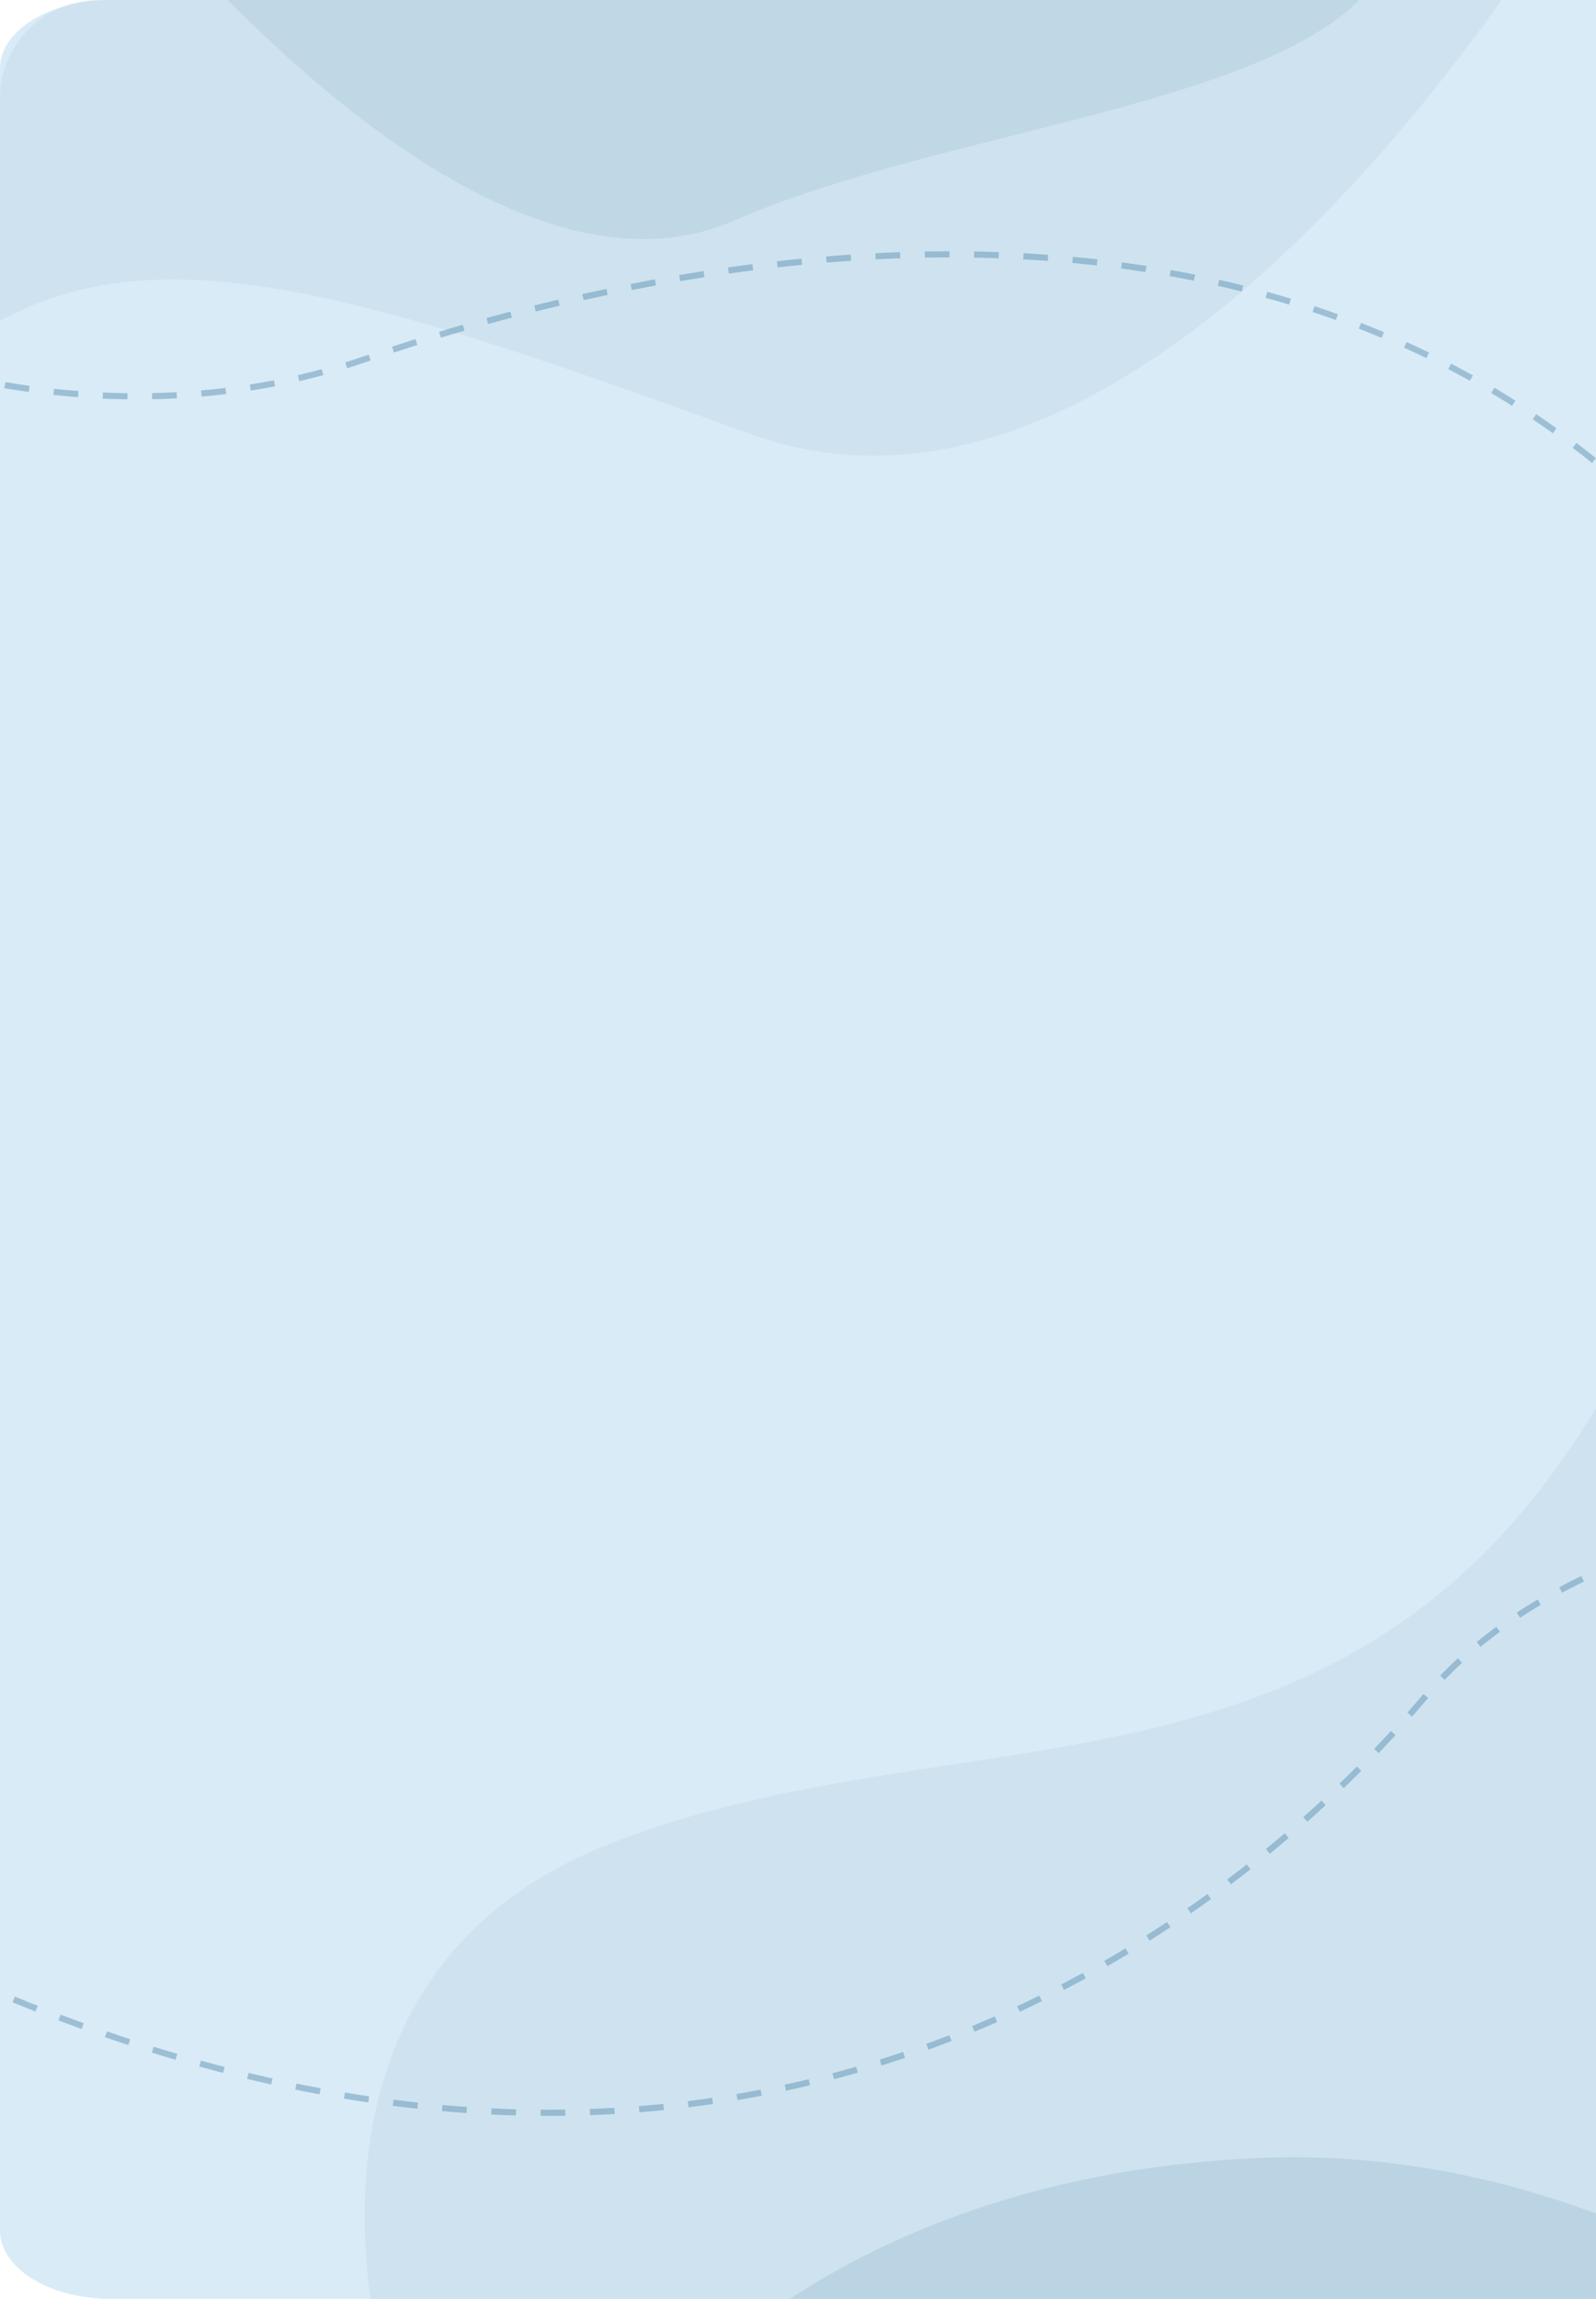<svg xmlns="http://www.w3.org/2000/svg" xmlns:xlink="http://www.w3.org/1999/xlink" width="259" height="372.839"
     viewBox="0 0 259 372.839">
    <defs>
        <clipPath id="clip-path">
            <path id="Rectangle_2787" data-name="Rectangle 2787"
                  d="M16,0H259a0,0,0,0,1,0,0V372.839a0,0,0,0,1,0,0H16a16,16,0,0,1-16-16V16A16,16,0,0,1,16,0Z"
                  transform="translate(0 0)" fill="#e9f4ff"/>
        </clipPath>
    </defs>
    <g id="Group_1737" data-name="Group 1737" transform="translate(-282 -76.001)">
        <path id="Path_555" data-name="Path 555"
              d="M18,0H259V372.839H18c-9.941,0-18-4.958-18-11.074V11.074C0,4.958,8.059,0,18,0Z"
              transform="translate(282 76.001)" fill="#d9ebf6"/>
        <g id="Mask_Group_50" data-name="Mask Group 50" transform="translate(282 76.001)" clip-path="url(#clip-path)">
            <g id="Group_886" data-name="Group 886" transform="translate(-104.913 -100.581)">
                <path id="Path_546" data-name="Path 546"
                      d="M2748.077,14243.758c-40.565,73.889-104.844,52.955-162.883,75.736s-35.572,89.285-35.572,89.285l227.8,12.83-17.512-154.246Z"
                      transform="translate(-2381.255 -13919.917)" fill="#bdd6e5" opacity="0.39"/>
                <path id="Path_547" data-name="Path 547"
                      d="M269.639,176.927S153.185,239.06,108.178,181.36,40.69,98.805,6.129,101.507,94.454,0,94.454,0L285.176,176.972Z"
                      transform="matrix(0.848, -0.53, 0.53, 0.848, 38.594, 74.434)" fill="#bdd6e5" opacity="0.39"/>
                <path id="Path_548" data-name="Path 548"
                      d="M170.5,36.3s-2.137,2.021,7.405,72.084S109.551,128.642,57.95,121.073,0,0,0,0Z"
                      transform="matrix(0.848, -0.53, 0.53, 0.848, 110.958, 64.326)" fill="#aac7d9" opacity="0.39"/>
                <path id="Path_549" data-name="Path 549"
                      d="M2875.79,14444.861s-53.921-63.937-129.723-60.52-103.935,49.294-103.935,49.294Z"
                      transform="translate(-2437.087 -13933.758)" fill="#9abbcf" opacity="0.39"/>
            </g>
            <path id="Path_556" data-name="Path 556" d="M0,0S36.963,29.982,86.172,24.67s197.337-8.476,222.411,137.407"
                  transform="translate(-29.825 53.44) rotate(-13)" fill="none" stroke="#598fb1" stroke-width="1"
                  stroke-dasharray="4" opacity="0.47"/>
            <path id="Path_557" data-name="Path 557" d="M0,0S33.7,33.538,71.565,32.276,225.4,40.232,267.677,190.433"
                  transform="translate(302.974 243.793) rotate(132)" fill="none" stroke="#598fb1" stroke-width="1"
                  stroke-dasharray="4" opacity="0.47"/>
        </g>
    </g>
</svg>
